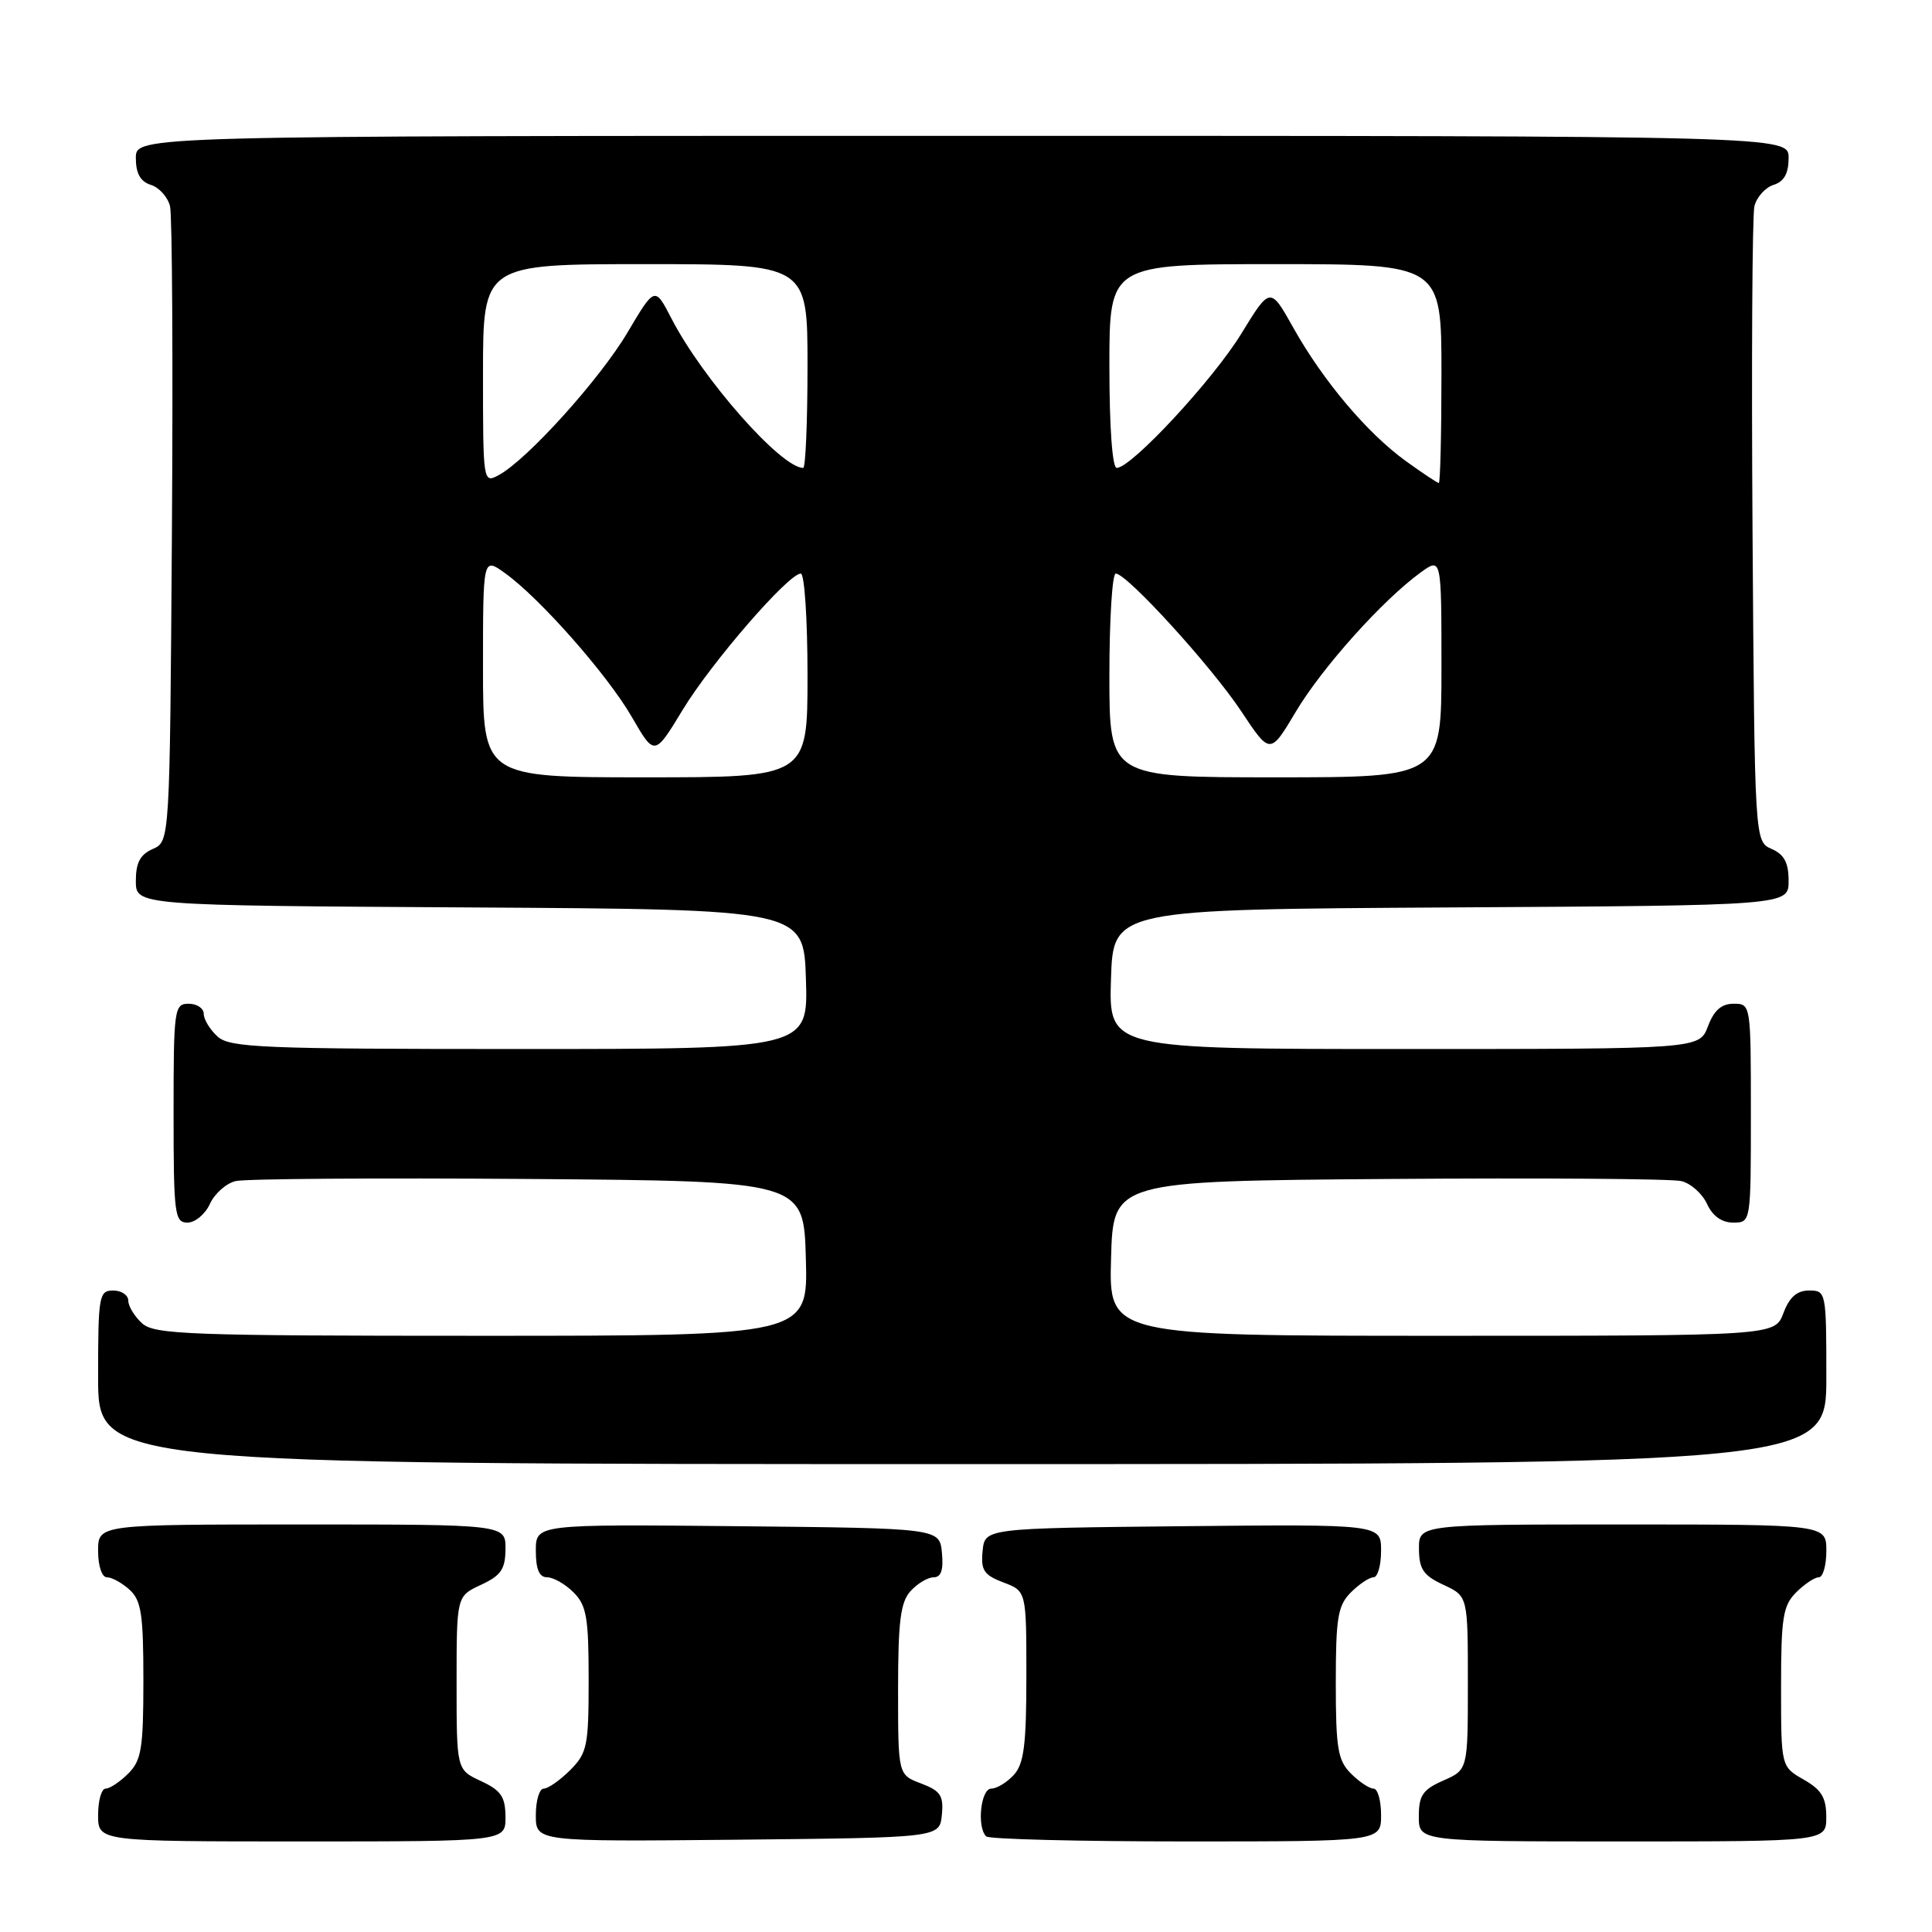<?xml version="1.0" encoding="UTF-8" standalone="no"?>
<!DOCTYPE svg PUBLIC "-//W3C//DTD SVG 1.1//EN" "http://www.w3.org/Graphics/SVG/1.1/DTD/svg11.dtd" >
<svg xmlns="http://www.w3.org/2000/svg" xmlns:xlink="http://www.w3.org/1999/xlink" version="1.1" viewBox="0 0 256 256">
 <g >
 <path fill="currentColor"
d=" M 66.98 240.75 C 66.96 238.07 66.39 237.24 63.73 236.00 C 60.50 234.50 60.50 234.50 60.50 223.00 C 60.50 211.50 60.50 211.50 63.73 210.00 C 66.39 208.76 66.96 207.93 66.98 205.25 C 67.00 202.00 67.00 202.00 40.00 202.00 C 13.00 202.00 13.00 202.00 13.00 205.50 C 13.00 207.51 13.50 209.00 14.17 209.00 C 14.82 209.00 16.17 209.74 17.17 210.65 C 18.72 212.06 19.00 213.90 19.00 222.65 C 19.00 231.67 18.74 233.26 17.00 235.00 C 15.90 236.10 14.55 237.00 14.00 237.00 C 13.45 237.00 13.00 238.57 13.00 240.50 C 13.00 244.00 13.00 244.00 40.00 244.00 C 67.00 244.00 67.00 244.00 66.98 240.75 Z  M 124.80 240.49 C 125.05 237.93 124.63 237.30 122.05 236.32 C 119.00 235.17 119.00 235.17 119.00 223.92 C 119.00 214.84 119.32 212.30 120.65 210.83 C 121.57 209.82 122.94 209.00 123.72 209.00 C 124.70 209.00 125.03 208.03 124.81 205.75 C 124.50 202.50 124.50 202.50 97.75 202.23 C 71.00 201.97 71.00 201.97 71.00 205.48 C 71.00 207.94 71.45 209.00 72.50 209.00 C 73.33 209.00 74.90 209.90 76.00 211.00 C 77.72 212.72 78.00 214.33 78.00 222.55 C 78.00 231.35 77.81 232.28 75.55 234.55 C 74.20 235.90 72.62 237.00 72.05 237.00 C 71.47 237.00 71.00 238.58 71.00 240.52 C 71.00 244.03 71.00 244.03 97.75 243.77 C 124.50 243.50 124.50 243.50 124.80 240.49 Z  M 183.00 240.50 C 183.00 238.57 182.55 237.00 182.00 237.00 C 181.45 237.00 180.10 236.10 179.00 235.00 C 177.27 233.27 177.00 231.67 177.00 223.00 C 177.00 214.33 177.27 212.73 179.00 211.00 C 180.10 209.90 181.45 209.00 182.00 209.00 C 182.55 209.00 183.00 207.42 183.00 205.48 C 183.00 201.97 183.00 201.97 156.75 202.23 C 130.50 202.50 130.50 202.50 130.20 205.51 C 129.95 208.07 130.37 208.70 132.95 209.68 C 136.00 210.83 136.00 210.83 136.00 222.08 C 136.00 231.16 135.68 233.70 134.35 235.17 C 133.43 236.18 132.08 237.00 131.35 237.00 C 129.96 237.00 129.41 242.08 130.67 243.33 C 131.03 243.70 142.96 244.00 157.17 244.00 C 183.00 244.00 183.00 244.00 183.00 240.50 Z  M 241.99 240.75 C 241.99 238.19 241.35 237.14 238.99 235.80 C 236.00 234.09 236.00 234.09 236.00 223.55 C 236.00 214.33 236.25 212.75 238.00 211.00 C 239.10 209.90 240.45 209.00 241.00 209.00 C 241.55 209.00 242.00 207.43 242.00 205.50 C 242.00 202.00 242.00 202.00 215.00 202.00 C 188.00 202.00 188.00 202.00 188.02 205.25 C 188.04 207.93 188.61 208.76 191.27 210.00 C 194.50 211.50 194.50 211.50 194.50 223.00 C 194.50 234.50 194.50 234.50 191.25 235.93 C 188.52 237.13 188.00 237.90 188.00 240.68 C 188.00 244.00 188.00 244.00 215.00 244.00 C 242.00 244.00 242.00 244.00 241.99 240.75 Z  M 242.00 182.50 C 242.00 171.19 241.96 171.00 239.72 171.00 C 238.10 171.00 237.11 171.87 236.31 174.00 C 235.17 177.00 235.17 177.00 191.05 177.00 C 146.93 177.00 146.93 177.00 147.22 166.75 C 147.50 156.50 147.50 156.50 184.00 156.22 C 204.07 156.07 221.53 156.19 222.78 156.50 C 224.04 156.80 225.57 158.17 226.19 159.53 C 226.93 161.13 228.14 162.00 229.66 162.00 C 232.00 162.00 232.00 162.00 232.00 147.50 C 232.00 133.07 231.99 133.00 229.72 133.00 C 228.10 133.00 227.11 133.87 226.31 136.00 C 225.17 139.00 225.17 139.00 186.05 139.00 C 146.92 139.00 146.92 139.00 147.21 129.75 C 147.50 120.50 147.50 120.50 192.25 120.24 C 237.00 119.98 237.00 119.98 237.00 116.73 C 237.00 114.31 236.42 113.22 234.75 112.49 C 232.50 111.50 232.50 111.50 232.22 70.50 C 232.07 47.95 232.18 28.52 232.47 27.32 C 232.77 26.12 233.90 24.85 235.00 24.50 C 236.40 24.06 237.00 22.99 237.00 20.93 C 237.00 18.00 237.00 18.00 127.50 18.00 C 18.00 18.00 18.00 18.00 18.00 20.93 C 18.00 22.99 18.60 24.06 20.00 24.50 C 21.10 24.85 22.23 26.12 22.53 27.32 C 22.82 28.52 22.93 47.95 22.78 70.50 C 22.50 111.50 22.50 111.50 20.25 112.49 C 18.58 113.22 18.00 114.31 18.00 116.73 C 18.00 119.98 18.00 119.98 62.25 120.24 C 106.50 120.50 106.50 120.50 106.79 129.75 C 107.08 139.00 107.08 139.00 68.87 139.00 C 34.72 139.00 30.46 138.82 28.83 137.35 C 27.82 136.43 27.00 135.08 27.00 134.35 C 27.00 133.61 26.10 133.00 25.00 133.00 C 23.09 133.00 23.00 133.67 23.00 147.50 C 23.00 160.91 23.14 162.00 24.84 162.00 C 25.85 162.00 27.19 160.89 27.81 159.53 C 28.43 158.17 29.96 156.80 31.22 156.50 C 32.47 156.19 49.92 156.07 70.00 156.22 C 106.50 156.50 106.50 156.50 106.78 166.75 C 107.07 177.00 107.07 177.00 63.86 177.00 C 25.06 177.00 20.47 176.83 18.83 175.35 C 17.82 174.43 17.00 173.08 17.00 172.35 C 17.00 171.61 16.10 171.00 15.00 171.00 C 13.12 171.00 13.00 171.67 13.00 182.50 C 13.00 194.00 13.00 194.00 127.50 194.00 C 242.00 194.00 242.00 194.00 242.00 182.50 Z  M 64.00 88.43 C 64.00 73.86 64.00 73.86 66.87 75.91 C 71.48 79.19 80.49 89.40 83.73 95.02 C 86.73 100.21 86.73 100.21 90.47 94.04 C 94.28 87.77 104.48 76.00 106.11 76.00 C 106.60 76.00 107.00 82.08 107.00 89.50 C 107.00 103.00 107.00 103.00 85.50 103.00 C 64.00 103.00 64.00 103.00 64.00 88.43 Z  M 147.00 89.50 C 147.00 82.08 147.38 76.00 147.84 76.00 C 149.32 76.00 160.53 88.30 164.48 94.26 C 168.30 100.02 168.30 100.02 171.73 94.26 C 175.22 88.42 183.23 79.49 188.25 75.85 C 191.00 73.86 191.00 73.86 191.00 88.43 C 191.00 103.00 191.00 103.00 169.00 103.00 C 147.00 103.00 147.00 103.00 147.00 89.50 Z  M 64.00 49.54 C 64.00 35.00 64.00 35.00 85.50 35.00 C 107.00 35.00 107.00 35.00 107.00 48.50 C 107.00 55.92 106.74 62.00 106.43 62.00 C 103.50 62.00 93.12 50.24 88.98 42.22 C 86.77 37.94 86.77 37.94 83.15 44.05 C 79.48 50.26 69.81 60.96 66.06 62.97 C 64.02 64.06 64.00 63.90 64.00 49.54 Z  M 186.26 61.08 C 181.13 57.35 175.36 50.52 171.40 43.48 C 168.31 37.96 168.31 37.96 164.47 44.23 C 160.71 50.36 149.91 62.00 147.97 62.00 C 147.39 62.00 147.00 56.60 147.00 48.50 C 147.00 35.00 147.00 35.00 169.00 35.00 C 191.00 35.00 191.00 35.00 191.00 49.50 C 191.00 57.48 190.84 64.00 190.65 64.00 C 190.46 64.00 188.48 62.68 186.26 61.08 Z "/>
</g>
</svg>
